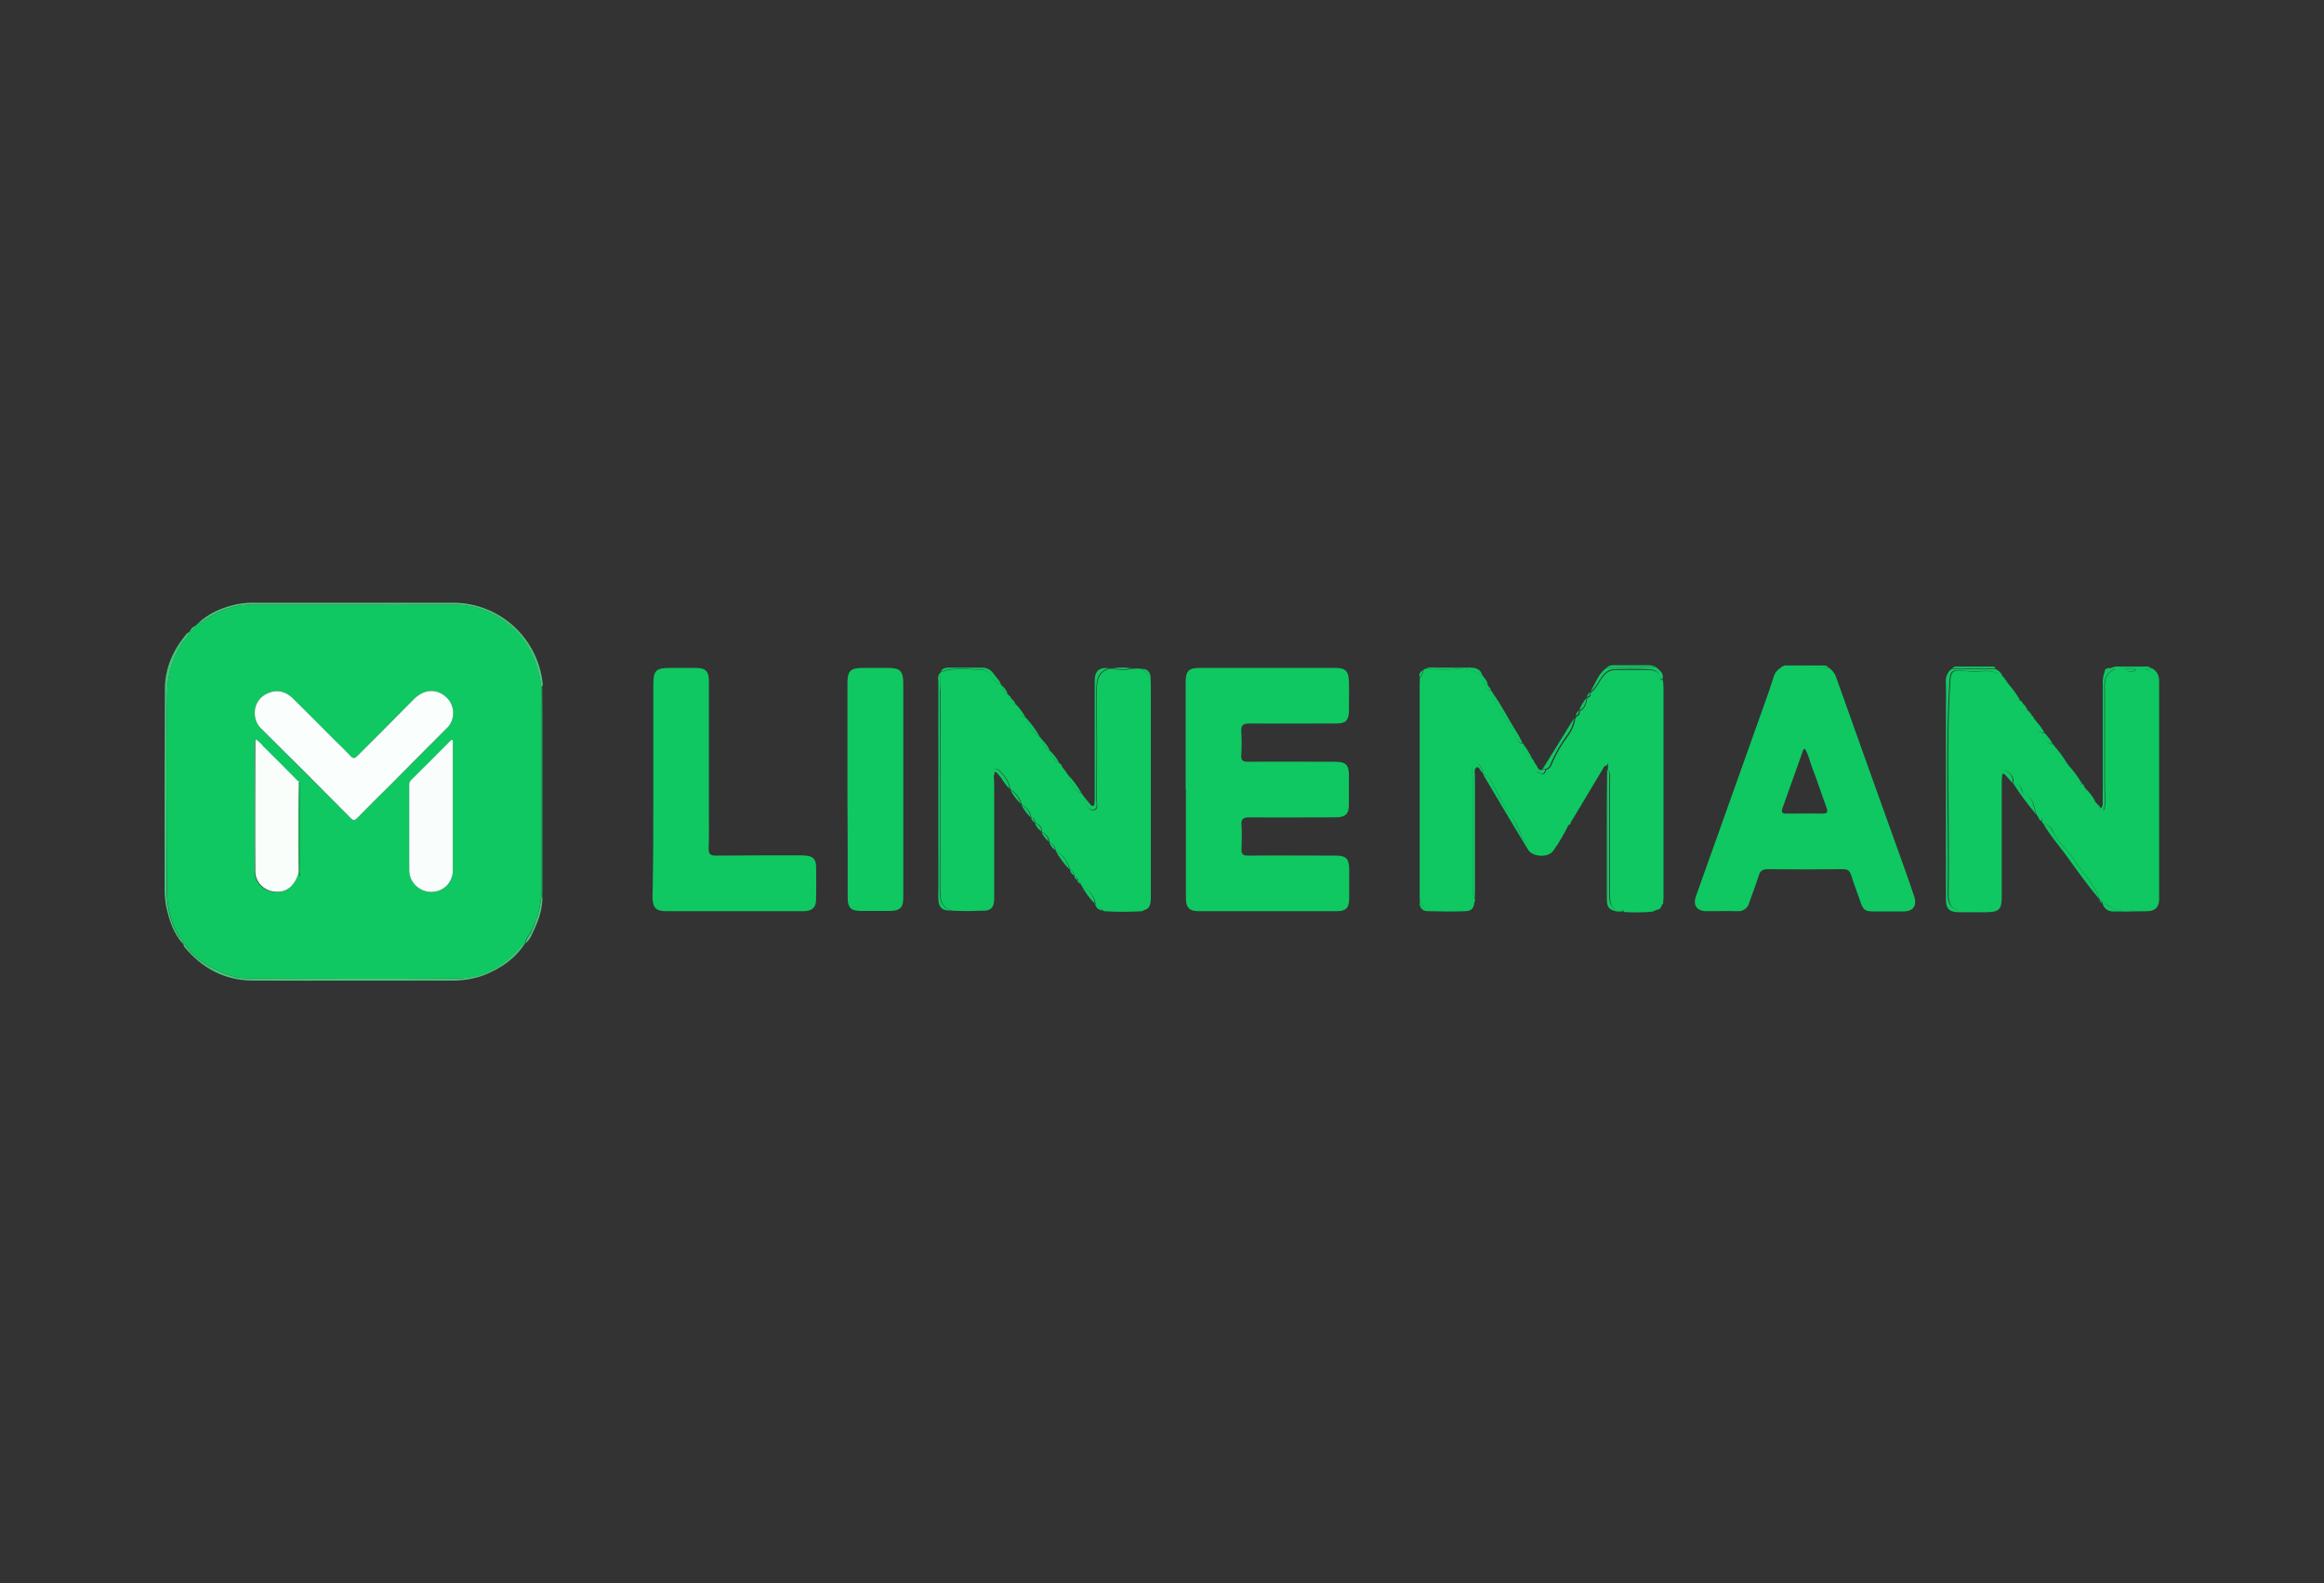 <?xml version="1.0" encoding="utf-8"?>
<!-- Generator: Adobe Illustrator 26.0.3, SVG Export Plug-In . SVG Version: 6.00 Build 0)  -->
<svg version="1.0" id="Layer_1" xmlns="http://www.w3.org/2000/svg" xmlns:xlink="http://www.w3.org/1999/xlink" x="0px" y="0px"
	 viewBox="0 0 874 595.4" style="enable-background:new 0 0 874 595.4;" xml:space="preserve">
<rect x="0" y="0" width="874" height="595.4" fill="#333333" stroke="none"/>
<style type="text/css">
	.st0{fill:#0FC862;}
	.st1{fill:#47C97C;}
	.st2{fill:#42C778;}
	.st3{fill:#17AF54;}
	.st4{fill:#FAFEFC;}
	.st5{fill:#FAFEFB;}
	.st6{fill:#F9FDFC;}
</style>
<path class="st0" d="M557.9,291.2l-0.2-0.4c-0.2-1.9-1.8-4.3-2.6-3.8c-1.3,0.9-1.8,2.4-1.4,3.9c0.3,1.6,0.4,3.3,0.3,4.9
	c0,13,0,25.9,0,38.9c0,1.1-0.3,2.4,0.7,3.4v0.9c-2.1,2.9-5,3.6-8.4,3.4c-1.6-0.1-3.1-0.1-4.7,0c-3,0.1-5.8-0.1-7.6-2.9
	c0-0.8-0.1-1.6-0.1-2.3c0-26.7,0-53.4,0-80.1c0-0.8,0.1-1.6,0.1-2.4c0.8-0.5,1.2-1.4,1.1-2.4c0.2-0.4,0.6-0.7,1.1-0.8
	c4,0.4,8,0.4,11.9,0.1c3.3-0.2,6.7,0.7,9.5,2.5c0.1,0.1,0.2,0.2,0.2,0.4c-0.3,1.2,0.2,2.4,1.3,3c-0.6,1.7,0.7,2,1.8,2.4
	c0.1,0.2,0.2,0.4,0.4,0.6c-0.1,1.1,0.1,2.2,0.7,3.1c2.1,4.4,5.6,7.8,7.4,12.3c0.7,1.6,1,3.6,3.4,3.8c0.1,0,0.2,0.1,0.2,0.2
	c-0.5,3,1.8,4.3,3.6,5.9c0.1,0.1,0.2,0.2,0.2,0.3c0,0.9,0,1.7,0.1,2.6c0.3,1.5,1.6,2.1,2.9,2.4c1.1,0.2,1.5-0.6,1.6-1.5
	c1.1-0.3,1.9-1.2,2.2-2.2c1.6-3.8,3.6-7.3,6.1-10.6c1.4-1.9,2.4-4.1,2.7-6.4l0.5-0.9c0.9-0.3,1.4-1.1,1.2-2l0,0c2-1,2.5-2.8,2.8-4.8
	c0-0.1,0.1-0.2,0.2-0.3c1-0.2,1.2-0.9,1.1-1.8l0.1-0.1c2.2-1.6,3.1-4.3,4.8-6.3c1-1.3,2.5-2.2,4.2-2.2c4.4,0,8.8-0.1,13.1,0
	c1.8,0.1,3.7,0.7,3.9,3.1c0.1,0.6,0.6,0.6,1.1,0.7c0.1,1,0.2,2,0.2,3c0,26.2,0,52.5,0,78.7c0,0.9-0.1,1.7-0.2,2.6
	c-2.1,0.3-3.4,2.1-5.3,2.9c-3.1,0.2-6.3,0.2-9.4,0c-0.6-2-1.8-0.6-2.8-0.5c-2.2-1.3-2.4-3.5-2.4-5.7c0-14.6,0-29.2,0-43.8
	c0-1.1,0.3-2.4-0.8-3.3c0-0.5,0-1,0-1.4c0.4-1.1-0.3-1.6-0.9-0.9c-1.1,1.4-2.8,2.2-3.4,4.1c-0.9,2.9-2.6,5.3-4.1,7.9
	c-2,3.5-4.9,6.5-5.8,10.7l0,0c-1.4,0.1-2,1.1-2.3,2.3c-0.2,0.7-0.3,1.5-0.9,1.9c-1.4,1-2.4,2.4-2.9,4.1c-0.9,2.5-5.7,4.3-7,2.5
	s-3.1-3.2-4.3-5.1c-1.9-2.8-2.6-6.4-4.7-8.9c-3.3-3.9-5-8.6-7.5-12.9C560.1,292.4,559.1,291.5,557.9,291.2z"/>
<path class="st0" d="M353.8,252.9c0-0.1,0.1-0.2,0.2-0.2c4.9-1.7,9.9-0.9,14.9-0.8c1.8,0,3.4,1,4.2,2.6c0.6,1.5,1.9,2.6,3.5,3
	c0.1,0.1,0.2,0.2,0.1,0.3c0.3,1.4,1.1,2.6,2.4,3.4l0.4,0.5c0.1,0.5,0.4,0.9,0.9,1c0.1,0.1,0.2,0.2,0.2,0.3c0,1,0.3,1.8,1.5,1.9
	c-0.3,1.8,1.5,4.1,3.8,5.1l0,0c0.8,3.2,2.8,5.4,5.3,7.3l0.6,0.8c0.3,1.9,1.5,3.5,3.2,4.4l0,0c0.4,2,1.7,3.7,3.5,4.6
	c0.5,0.2,0.8,0.7,0.9,1.2l0.5,0.7v0l0.5,0.6l1.3,1.9c1,2.9,2.2,5.6,5.2,7l0.5,0.8l0.5,0.6l0,0c0.1,0.7,0.3,1.3,0.5,2
	c0.6,1.4,1.2,3.1,3,2.8s1.1-2.2,1.1-3.4c0.1-14,0.1-27.9,0-41.8c0-3.8,0.7-6.8,4.8-8h1.4c2.3,0.6,4.8,0.6,7.1,0
	c1.4,0,2.8-0.3,4.2,0.3c1.9,1.6,2.5,3.6,2.5,6c-0.1,25-0.1,50,0,75c0,3.7,0.1,7.2-2.9,9.9c-4.8,0.3-9.7,0.3-14.5,0
	c-0.8-1-1.9-1.9-3-2.5l0,0c-0.4-2.9-2.3-5.5-5-6.7c-0.1-0.1-0.2-0.2-0.2-0.3l-0.5-0.6l0,0c0-0.6-0.4-1.2-1-1.4l0,0
	c0.1-0.7-0.5-1.4-1.2-1.6c-0.1-0.1-0.2-0.2-0.2-0.3c0-0.9-0.5-1.7-1.4-2l0,0c-1-3-2.5-5.6-5.4-7.2c-0.1-0.1-0.2-0.2-0.2-0.3
	c-0.1-1.3-0.9-2.5-2.2-3c-0.1-0.1-0.2-0.2-0.2-0.3c-0.1-1.6-1.2-2.9-2.6-3.5c-0.1-0.1-0.2-0.2-0.2-0.3c0.1-1.8-1-2.7-2.5-3.3l0,0
	c0-1-0.3-1.7-1.4-1.9l0.1-0.1l-0.1,0.1c-0.4-2.1-1.7-3.9-3.6-4.9c-0.1-0.1-0.1-0.2-0.1-0.3c-0.7-2.2-2.1-4.1-4.1-5.4
	c-0.1-0.1-0.2-0.2-0.2-0.3c-0.3-2.8-2-4.7-3.8-6.6c-0.4-0.6-1.2-0.9-1.9-0.7c-0.6,0.2-0.6,0.7-0.2,1.1v0.9c-0.8,1.1-0.5,2.4-0.5,3.7
	c0,13.9,0,27.8,0,41.6c0,2.5-0.8,4.2-3.2,5.1c-0.4,0.2-0.8,0.5-1.1,0.8c-3.7,0.2-7.5,0.2-11.2,0c-4.2-1.3-4.4-4.4-4.4-8.1
	c0.1-24.8,0-49.6,0.1-74.4C353.4,257.6,353.6,255.2,353.8,252.9z"/>
<path class="st0" d="M783.9,296c0.1,0,0.2,0.1,0.2,0.2c0.3,2.6,1.9,4.8,4.3,5.8l0.4,0.5c0,0.7,0.5,1.4,1.3,1.5l0.1,0.1
	c1.4,1.4,1.2-0.1,1.4-0.8c0.6-2.4,0-4.8,0-7.2c0-11.6,0-23.2,0-34.8c0-3.7-0.8-7.7,3.8-9.6h3.8c1.4,1.5,2.8,1.2,4.3,0h3.3
	c5.1,1.8,4.7,6,4.7,10.2c0,24.4,0,48.8,0,73.2c0,5.2,0.1,5.8-4.9,6.7c-4.6,0.8-9.6,2.1-13.9-1.4c-0.6-0.3-1.2-0.5-1.8-0.5l-0.1-0.1
	c0-0.6-0.4-1.1-1-1.3c-0.1,0-0.2-0.1-0.2-0.2c-0.1-0.8-0.4-1.5-0.8-2.2c-1.6-3.1-3.6-6-5.9-8.6c-1.7-2.1-2.9-4.6-4.7-6.6
	c-2-2.3-4.1-4.4-5.5-7.1c-0.9-1.8-1.7-3.8-4.2-4l-0.7-0.8c0.7-1.3-0.2-1.4-1.1-1.5l-0.6-0.8c-1.4-2.6-0.8-6.4-4.5-7.7
	c-0.7-0.2-1-1-1.1-1.7c-0.2-1.6-1.6-2.7-3.2-2.5c-0.1,0-0.2-0.1-0.2-0.2c0.3-2.1-0.3-3.4-2.4-4.5c-1.5-0.7-1.8-0.6-2.2,0.9
	c-0.7,2.4,0.1,4.7,0.1,7c0,12.3,0,24.7,0,37c0,1.3-0.1,2.5-0.4,3.7c-0.3,1.6-1.6,2.8-3.2,3.1c-4,0.6-8.1,0.7-12.1,0.5
	c-1.9-0.1-3.4-1.4-3.8-3.3c-0.2-0.8-0.3-1.7-0.3-2.6c0.5-26.9-1-53.8,0.7-80.7c0.2-2.8,0.9-3.6,3.7-3.5c1.9,0.1,3.8,0.5,5.6,0.4
	c3.6-0.1,7.2-0.9,10.2,1.9c0.1,0.1,0.3,0,0.5,0.1c0.2,0.3,0.4,0.6,0.5,0.9c-0.1,0.7,0.4,1.3,1.1,1.3l0,0c0.4,2.9,2.7,4.5,4.3,6.7
	c0.1,0.1,0.4,0.1,0.7,0.1c0.1,0,0.1,0.1,0.1,0.2l0.5,0.6l0,0c0,1.4,0.9,2.6,2.2,3l0.6,0.8c0,0.5,0.3,0.9,0.8,1.1
	c0.1,0,0.2,0.1,0.2,0.2c0,0.5,0.3,1,0.8,1.2c0.1,0,0.2,0.1,0.2,0.2c-0.2,3.5,0.6,4.5,3.7,5l0,0c0,2.1,0.4,3.9,3,4v0
	c1.1,3.1,2.2,6.2,5.6,7.5v0c-0.3,0.6-0.8,1.6-0.1,2c1.8,1.1,2.4,3,3.5,4.6c0.5,0.8,1.4,1.2,2.2,0.9v0.1
	C783.1,295.6,783.5,295.9,783.9,296z"/>
<path class="st0" d="M445.9,296.8c0-13.4,0-26.9,0-40.3c0-4.2,1.2-5.3,5.3-5.3c16.9,0,33.8,0,50.7,0c4.2,0,5.3,1.1,5.4,5.3
	c0.1,3.6,0,7.2,0,10.8s-1.2,4.8-4.6,4.8c-10.9,0-21.8,0.1-32.8,0c-2.4,0-3.2,0.6-3.1,3c0.2,3,0.2,6,0,9c-0.1,1.9,0.6,2.4,2.5,2.4
	c10.9-0.1,21.8,0,32.8,0c4.1,0,5.2,1.2,5.2,5.2c0,3.6,0,7.2,0,10.8s-1.2,4.9-5,4.9c-10.8,0-21.7,0.1-32.5,0c-2.3,0-3.1,0.7-2.9,2.9
	c0.2,3,0.1,6,0,9c-0.1,2,0.6,2.5,2.6,2.5c10.9-0.1,21.8,0,32.8,0c3.9,0,5,1.1,5.1,5c0,3.7,0,7.4,0,11.1c0,3.5-1.2,4.8-4.6,4.8
	c-17.3,0-34.7,0-52.1,0c-3.4,0-4.7-1.4-4.7-4.8c0-13.7,0-27.3,0-41L445.9,296.8z"/>
<path class="st0" d="M687.7,251.1c1.5,1,2.5,2.4,3,4.1c8.3,23.3,16.6,46.6,25,69.9c1.4,3.9,2.8,7.9,4.1,11.8
	c1.3,3.7-0.2,5.9-4.1,5.9c-3.6,0-7.2,0-10.8,0s-4.2-0.5-5.3-3.8s-2.4-6.5-3.4-9.8c-0.5-1.6-1.2-2.3-3-2.3c-9.5,0.1-19,0.1-28.5,0
	c-1.9,0-2.8,0.7-3.3,2.5c-1.1,3.4-2.4,6.8-3.6,10.2c-0.5,2-2.4,3.3-4.4,3.1c-3.8-0.1-7.7,0-11.5,0s-5.4-2.2-4-5.9
	c8.6-24.1,17.2-48.2,25.8-72.4c1.1-3.1,2.2-6.2,3.2-9.4c0.4-1.8,1.6-3.3,3.2-4.1L687.7,251.1z M678.7,281.5
	c-0.3,0.4-0.6,0.5-0.6,0.7c-2.6,7.3-5.2,14.6-7.8,21.9c-0.5,1.5,0.1,1.9,1.5,1.9c4.5,0,9.1-0.1,13.6,0c1.9,0,2.1-0.7,1.5-2.3
	c-1.9-5.1-3.5-10.2-5.5-15.3C680.6,286.2,680.1,283.7,678.7,281.5L678.7,281.5z"/>
<path class="st0" d="M245.7,296.9c0-13,0-26.1,0-39.1c0-5.7,0.9-6.6,6.5-6.6c3.1,0,6.1,0,9.2,0c4,0,5.2,1.1,5.2,5.2
	c0,16.5,0,33,0,49.5c0,4.4,0.1,8.8-0.1,13.2c-0.1,2.1,0.7,2.7,2.7,2.7c10.4-0.1,20.7-0.1,31.1-0.1c1,0,1.9,0,2.8,0.1
	c2.5,0.2,3.8,1.4,3.8,3.9c0.1,4.3,0.1,8.6,0,13c-0.1,2.7-1.6,4-4.8,4c-15.1,0-30.2,0-45.3,0c-2,0-4.1,0-6.1,0c-4,0-5.2-1.2-5.3-5.2
	C245.7,324,245.7,310.5,245.7,296.9L245.7,296.9z"/>
<path class="st0" d="M318.7,297c0-13.3,0-26.7,0-40c0-4.7,1.1-5.8,5.9-5.8c3.1,0,6.3,0,9.4,0c4.5,0,5.7,1.2,5.7,5.7
	c0,22.5,0,45.1,0,67.6c0,4.4,0,8.8,0,13.2c0,3.6-1.2,4.8-4.8,4.9c-3.8,0-7.5,0-11.3,0c-3.6,0-4.8-1.3-4.8-4.8
	C318.8,324.2,318.8,310.6,318.7,297L318.7,297z"/>
<path class="st0" d="M753.2,254.5c-0.2,0-0.4,0-0.5-0.1c-3-2.8-6.6-2-10.2-1.9c-1.9,0.1-3.8-0.3-5.6-0.4c-2.8-0.1-3.5,0.6-3.7,3.5
	c-1.7,26.9-0.3,53.8-0.7,80.7c0,0.9,0.1,1.7,0.3,2.6c0.4,1.8,2,3.2,3.8,3.3c4,0.2,8.1,0,12.1-0.5c1.6-0.3,2.9-1.5,3.2-3.1
	c0.3-1.2,0.4-2.5,0.4-3.7c0-12.3,0-24.7,0-37c0-2.3-0.8-4.6-0.1-7c0.4-1.5,0.8-1.6,2.2-0.9c2.1,1,2.7,2.4,2.4,4.5
	c-0.8-1-1.7-2-2.6-3c-0.7-0.8-1.2-0.7-1.3,0.4s-0.1,2-0.1,3.1v42.1c0,5-0.9,5.9-5.8,6c-3.4,0-6.8,0-10.1,0c-3.8,0-5.1-1.2-5.1-5.1
	c0-23.2,0-46.5,0-69.7c0-3.9,0.1-7.9,0-11.8c-0.2-1.8,0.6-3.6,2-4.8l16.5-0.1C751.7,252.1,752.7,253.2,753.2,254.5z"/>
<path class="st0" d="M790.7,339.8c0.6,0.1,1.2,0.2,1.8,0.5c4.4,3.4,9.4,2.2,13.9,1.4c5-0.9,4.9-1.5,4.9-6.7c0-24.4,0-48.8,0-73.2
	c0-4.1,0.3-8.4-4.7-10.2l2.8-0.2c1.9,1.1,2.6,2.7,2.6,4.9c0,27.3,0,54.7,0,82v0.2c-0.1,2.6-1.5,4.1-4.1,4.2c-4.3,0.1-8.6,0.1-13,0.1
	C792.9,342.9,791.2,341.7,790.7,339.8z"/>
<path class="st0" d="M429.3,342.5c3-2.7,2.9-6.2,2.9-9.9c-0.1-25-0.1-50,0-75.1c0-2.5-0.5-4.5-2.5-6c2,0.2,2.9,1.4,3,3.3
	s0.1,3.5,0.1,5.2c0,25.8,0,51.7,0,77.5C432.8,341,432,342.1,429.3,342.5z"/>
<path class="st0" d="M353.8,252.9c-0.1,2.3-0.3,4.7-0.3,7c0,24.8,0,49.6-0.1,74.4c0,3.7,0.2,6.9,4.4,8.1c-3.2,0.3-4.8-1-4.9-4.1
	c-0.1-1.6,0-3.3,0-4.9c0-25.6,0-51.2,0-76.9C352.8,255.3,352.5,253.9,353.8,252.9z"/>
<path class="st0" d="M557.9,291.2c1.2,0.3,2.2,1.1,2.7,2.3c2.5,4.3,4.2,9,7.5,12.9c2.1,2.5,2.8,6.1,4.7,8.9c1.2,1.9,3,3.3,4.3,5.1
	s6.1,0.1,7-2.5c0.5-1.7,1.5-3.1,2.9-4.1c0.6-0.4,0.7-1.2,0.9-1.9c0.3-1.2,0.9-2.2,2.3-2.3c-1.7,3.6-3.7,7.1-6,10.3
	c-1.9,2.8-7.8,2.5-9.5-0.3c-5.7-9.3-11.2-18.7-16.8-28.1C557.9,291.6,557.9,291.4,557.9,291.2z"/>
<path class="st0" d="M417.1,251.3c-4.1,1.2-4.8,4.2-4.8,8c0.1,14,0.1,27.9,0,41.8c0,1.2,0.7,3.1-1.1,3.4s-2.4-1.5-3-2.8
	c-0.2-0.7-0.4-1.3-0.5-2c0.8,1,1.6,1.9,2.4,2.9c0.2,0.3,0.5,0.6,1,0.5s0.4-0.6,0.5-1c0.1-0.9,0.1-1.9,0.1-2.8c0-14.3,0-28.6,0-42.9
	C411.6,252.4,413.3,250.9,417.1,251.3z"/>
<path class="st0" d="M795.2,251.7c-4.5,1.9-3.8,5.9-3.8,9.6c0,11.6,0,23.2,0,34.8c0,2.4,0.6,4.8,0,7.2c-0.2,0.7,0,2.2-1.4,0.8
	c1-0.9,0.8-2,0.8-3.1c0-14.5,0-29,0-43.5c-0.1-1.6,0.1-3.3,0.7-4.8l2.2-1.5v0.1L795.2,251.7z"/>
<path class="st0" d="M554.6,338c-1-1-0.7-2.2-0.7-3.4c0-13,0-25.9,0-38.9c0.1-1.6,0-3.3-0.3-4.9c-0.4-1.5,0.2-3.1,1.4-3.9
	c0.8-0.5,2.4,2,2.6,3.8c-1-0.5-1.2-2.5-2.2-2.1c-1.2,0.5-0.7,2.2-0.7,3.4c0,14.4,0,28.7,0,43.1C554.7,336.2,554.6,337.1,554.6,338z"
	/>
<path class="st0" d="M604.4,289.4c1.1,0.9,0.8,2.2,0.8,3.3c0,14.6,0,29.2,0,43.8c0,2.2,0.2,4.4,2.4,5.7c0,0.2,0,0.3,0,0.5
	c-2.5-0.6-3.3-1.6-3.3-4.5c0-9.3,0-18.7,0-28C604.3,303.2,604.3,296.3,604.4,289.4z"/>
<path class="st0" d="M368.9,342.5c0.3-0.3,0.7-0.6,1.1-0.8c2.4-0.9,3.2-2.6,3.2-5.1c-0.1-13.9,0-27.8,0-41.6c0-1.2-0.2-2.5,0.5-3.7
	c0.1,1.5,0.2,3,0.2,4.4c0,13.9,0,27.9,0,41.8C374,341.5,372.5,342.8,368.9,342.5z"/>
<path class="st0" d="M768.4,309.7c2.4,0.3,3.2,2.3,4.2,4c1.4,2.7,3.5,4.9,5.5,7.1c1.8,2,3,4.5,4.7,6.6c2.3,2.6,4.3,5.5,5.9,8.6
	c0.4,0.6,0.7,1.4,0.8,2.2c-4.6-5.5-8.7-11.3-12.9-17.1C773.8,317.4,770.7,313.8,768.4,309.7z"/>
<path class="st0" d="M625.2,255.5c-0.5-0.1-1-0.1-1.1-0.7c-0.2-2.4-2.1-3-3.9-3.1c-4.4-0.2-8.8-0.1-13.1,0c-1.7,0-3.2,0.9-4.2,2.2
	c-1.7,2-2.6,4.7-4.8,6.3c1.9-3.2,3-6.9,6.2-9.1l18.6-0.1C624.2,252.2,625.9,253.2,625.2,255.5z"/>
<path class="st0" d="M590.2,309.7c0.9-4.1,3.8-7.1,5.8-10.7c1.5-2.6,3.1-5.1,4.1-7.9c0.6-1.8,2.3-2.7,3.4-4.1
	c0.6-0.8,1.3-0.2,0.9,0.9c-1.1-0.1-1.4,0.9-1.8,1.6c-3.7,6.2-7.5,12.5-11.2,18.7C591,308.8,590.6,309.3,590.2,309.7z"/>
<path class="st0" d="M592,270.1c-0.3,2.3-1.3,4.6-2.7,6.4c-2.4,3.3-4.5,6.9-6.1,10.6c-0.2,1.1-1.1,2-2.2,2.2h-0.9L592,270.1z"/>
<path class="st0" d="M572.6,279.5c-2.3-0.2-2.7-2.2-3.4-3.8c-1.8-4.5-5.4-8-7.4-12.3c-0.6-0.9-0.8-2-0.7-3.1
	c3.6,4.8,6.1,10.1,9.3,15.1C571.3,276.7,571.9,278.2,572.6,279.5z"/>
<path class="st0" d="M533.8,339.3c1.8,2.8,4.7,3,7.6,2.9c1.6-0.1,3.1-0.1,4.7,0c3.4,0.2,6.3-0.5,8.4-3.4c-0.1,2.6-0.9,3.8-3.3,3.9
	c-4.8,0.2-9.6,0.1-14.3,0C535,342.7,533.8,341.4,533.8,339.3z"/>
<path class="st0" d="M557.5,254.1c-2.8-1.8-6.1-2.6-9.5-2.5c-4,0.3-8,0.2-11.9-0.1c1.3-0.7,2.8-0.4,4.1-0.4c4.3,0,8.6,0,12.9,0
	C555.2,251.1,556.9,251.8,557.5,254.1z"/>
<path class="st0" d="M757.1,294.6c1.6-0.2,3,0.9,3.2,2.5c0.2,0.7,0.5,1.5,1.1,1.7c3.7,1.3,3.1,5.1,4.5,7.7
	C762.7,302.7,759.8,298.8,757.1,294.6z"/>
<path class="st0" d="M376.4,257.4c-1.5-0.4-2.8-1.5-3.5-3c-0.8-1.6-2.4-2.6-4.2-2.6c-5-0.1-10-0.9-14.9,0.8c0.7-1.5,2.1-1.5,3.4-1.5
	c4,0,8,0,12,0c1.8-0.1,3.4,0.8,4.4,2.2C374.5,254.7,375.9,255.7,376.4,257.4z"/>
<path class="st0" d="M687.7,251.1h-17.9c0.5-0.6,1.3-0.9,2.1-0.8h13.7C686.4,250.2,687.2,250.5,687.7,251.1z"/>
<path class="st0" d="M373.8,290.4c-0.3-0.5-0.4-0.9,0.2-1.1c0.7-0.1,1.4,0.1,1.9,0.7c1.8,1.9,3.5,3.9,3.8,6.6
	c-1.7-1.3-2.5-3.3-3.9-4.9C375.2,291.1,374.9,290.2,373.8,290.4z"/>
<path class="st0" d="M783.1,294.9c-0.9,0.2-1.8-0.2-2.2-0.9c-1.1-1.6-1.6-3.5-3.5-4.6c-0.6-0.4-0.1-1.3,0.1-2
	C779.7,289.7,781.5,292.2,783.1,294.9z"/>
<path class="st0" d="M795.2,251.7l-1.6-0.3c1-0.6,2.2-0.8,3.4-0.7h9.5c1-0.2,2,0.1,2.8,0.8l-2.8,0.2h-3.3c-1.4-0.3-2.9-0.3-4.3,0
	L795.2,251.7z"/>
<path class="st0" d="M777.5,287.3c-3.4-1.3-4.5-4.4-5.6-7.5C774,282.1,775.9,284.6,777.5,287.3z"/>
<path class="st0" d="M580.2,289.4h0.9c-0.1,1-0.5,1.8-1.6,1.5c-1.3-0.3-2.6-0.9-2.9-2.4c-0.1-0.9-0.1-1.7-0.1-2.6
	c0.5,0.7,1,1.4,1.4,2.1C578.4,288.9,578.8,290.1,580.2,289.4z"/>
<path class="st0" d="M397,320c2.9,1.6,4.4,4.2,5.4,7.2C400.3,325.1,398.5,322.7,397,320z"/>
<path class="st0" d="M406.8,298.4c-3-1.4-4.3-4.1-5.2-7C403.6,293.4,405.3,295.8,406.8,298.4z"/>
<path class="st0" d="M768.9,275.7c-3.1-0.4-3.9-1.5-3.7-5C766.7,272.2,768,273.9,768.9,275.7z"/>
<path class="st0" d="M406.8,333.2c2.7,1.3,4.6,3.8,5,6.7C409.8,338,408.2,335.7,406.8,333.2z"/>
<path class="st0" d="M391.1,277.2c-2.5-1.9-4.6-4.1-5.3-7.3C387.8,272.1,389.6,274.5,391.1,277.2z"/>
<path class="st0" d="M759.8,263.5c-0.2,0-0.6,0-0.7-0.1c-1.6-2.1-3.9-3.8-4.3-6.7C756.8,258.8,758.4,261.1,759.8,263.5z"/>
<path class="st0" d="M622.9,250.9l-18.6,0.1c0.6-0.5,1.4-0.8,2.1-0.8h14.2C621.4,250.3,622.2,250.5,622.9,250.9z"/>
<path class="st0" d="M788.3,302.1c-2.4-1-4-3.3-4.3-5.8C785.8,297.9,787.3,299.9,788.3,302.1z"/>
<path class="st0" d="M750.5,251.4l-16.5,0.1c0.6-0.6,1.3-0.9,2.1-0.8l13.1,0C749.7,250.6,750.3,250.9,750.5,251.4z"/>
<path class="st0" d="M385.7,269.8c-2.4-0.9-4.2-3.3-3.8-5.1C383.4,266.3,384.7,268,385.7,269.8z"/>
<path class="st0" d="M576.4,285.7c-1.8-1.6-4.1-2.9-3.6-5.9C574.2,281.6,575.4,283.6,576.4,285.7z"/>
<path class="st0" d="M619.8,342.7c1.9-0.7,3.2-2.5,5.3-2.9c-0.2,1.3-0.7,2.4-2.2,2.4l-0.7,0.4C621.4,343,620.6,343,619.8,342.7z"/>
<path class="st0" d="M379.9,297c2,1.2,3.4,3.2,4.1,5.4C382.3,300.8,380.9,299,379.9,297z"/>
<path class="st0" d="M771.9,279.7c-2.6-0.1-3-1.9-3-4C770.1,276.9,771.1,278.2,771.9,279.7z"/>
<path class="st0" d="M384.1,302.6c1.9,1,3.2,2.8,3.6,4.9C386.2,306.1,385,304.5,384.1,302.6z"/>
<path class="st0" d="M596.7,262.4c-0.3,2-0.8,3.9-2.8,4.8C594.5,265.5,595.5,263.8,596.7,262.4z"/>
<path class="st0" d="M398.4,287c-1.8-0.9-3.1-2.6-3.5-4.6C396.3,283.7,397.5,285.3,398.4,287z"/>
<path class="st0" d="M394.9,282.4c-1.7-0.9-2.9-2.5-3.2-4.4C393,279.2,394.1,280.7,394.9,282.4z"/>
<path class="st0" d="M389.1,309.4c1.4,0.6,2.6,1.5,2.5,3.3C390.4,311.8,389.6,310.7,389.1,309.4z"/>
<path class="st0" d="M391.7,313c1.5,0.5,2.5,1.9,2.6,3.5C393.2,315.5,392.3,314.3,391.7,313z"/>
<path class="st0" d="M559,257.4c-1.1-0.6-1.6-1.8-1.3-3c0.9,0.8,1.5,1.8,1.8,2.9L559,257.4z"/>
<path class="st0" d="M425.6,251.3c-2.3,0.6-4.8,0.6-7.1,0C420.9,251,423.2,251,425.6,251.3z"/>
<path class="st0" d="M394.6,316.7c1.3,0.5,2.1,1.7,2.2,3C395.7,319,395,317.9,394.6,316.7z"/>
<path class="st0" d="M379,261.1c-1.2-0.7-2.1-2-2.4-3.4C377.8,258.6,378.6,259.7,379,261.1z"/>
<path class="st0" d="M411.8,339.9c1.1,0.6,2.2,1.5,3,2.5C413.3,342.4,412.1,341.4,411.8,339.9z"/>
<path class="st0" d="M762.6,267.3c-1.3-0.4-2.2-1.6-2.2-3C761.4,265.1,762.2,266.1,762.6,267.3z"/>
<path class="st0" d="M607.6,342.7c0-0.2,0-0.3,0-0.5c1-0.1,2.2-1.5,2.8,0.5C609.5,342.9,608.5,342.9,607.6,342.7z"/>
<path class="st0" d="M559,257.4h0.5v0.2l0.5,0.8c0.4,0.4,0.7,0.9,0.8,1.4C559.6,259.4,558.3,259.1,559,257.4z"/>
<path class="st0" d="M535,252.2c0.1,0.9-0.3,1.9-1.1,2.4C533.6,253.6,534.1,252.6,535,252.2z"/>
<path class="st0" d="M381.9,264.8c-1.2-0.1-1.5-0.9-1.5-1.9C381.1,263.3,381.6,264,381.9,264.8z"/>
<path class="st0" d="M766.6,307.3c0.8,0.2,1.8,0.3,1.1,1.5C767.1,308.5,766.7,308,766.6,307.3z"/>
<path class="st0" d="M387.7,307.5c1.1,0.2,1.4,0.9,1.4,1.9C388.4,308.9,387.9,308.2,387.7,307.5z"/>
<path class="st0" d="M593.8,267.2c0.1,0.9-0.4,1.7-1.2,2C592.7,268.4,593.2,267.7,593.8,267.2z"/>
<path class="st0" d="M402.4,327.2c0.9,0.3,1.5,1.1,1.4,2C403.1,328.8,402.5,328,402.4,327.2z"/>
<path class="st0" d="M597.9,260.3c0.2,0.9-0.1,1.6-1.1,1.8C597,261.4,597.4,260.8,597.9,260.3z"/>
<path class="st0" d="M790,304c-0.7-0.1-1.3-0.8-1.3-1.5C789.4,302.8,789.8,303.4,790,304z"/>
<path class="st0" d="M793.6,251.3l-2.2,1.5C791.6,251.4,792.5,251.2,793.6,251.3z"/>
<path class="st0" d="M404,329.5c0.7,0.2,1.2,0.8,1.2,1.6C404.6,330.7,404.1,330.2,404,329.5z"/>
<path class="st0" d="M754.8,256.7c-0.7-0.1-1.1-0.7-1.1-1.3C754.3,255.6,754.8,256.1,754.8,256.7z"/>
<path class="st0" d="M405.2,331c0.6,0.2,1,0.8,1,1.4C405.6,332.1,405.2,331.6,405.2,331z"/>
<path class="st0" d="M789.6,338.5c0.6,0.2,1,0.7,1,1.3C790.1,339.5,789.7,339,789.6,338.5z"/>
<path class="st0" d="M380.2,262.6c-0.5-0.1-0.8-0.5-0.9-1C379.9,261.7,380.2,262.1,380.2,262.6z"/>
<path class="st0" d="M783.9,296c-0.5-0.1-0.8-0.6-0.7-1.1C783.6,295.1,783.9,295.5,783.9,296z"/>
<path class="st0" d="M765.1,270.5c-0.5-0.2-0.9-0.6-0.8-1.2C764.7,269.6,765,270,765.1,270.5z"/>
<path class="st0" d="M764.1,269.2c-0.5-0.2-0.8-0.6-0.8-1.1C763.7,268.2,764.1,268.7,764.1,269.2z"/>
<path class="st0" d="M400.2,289.4l-0.5-0.6L400.2,289.4z"/>
<path class="st0" d="M399.7,288.9l-0.5-0.7L399.7,288.9z"/>
<path class="st0" d="M760.5,264.3l-0.5-0.6L760.5,264.3z"/>
<path class="st0" d="M406.2,332.4l0.5,0.6L406.2,332.4z"/>
<path class="st0" d="M407.8,299.7l-0.5-0.6L407.8,299.7z"/>
<path class="st0" d="M560,258.3l-0.5-0.8L560,258.3z"/>
<path class="st0" d="M622.2,342.7l0.7-0.4L622.2,342.7z"/>
<path class="st0" d="M799,251.7c1.4-0.3,2.9-0.3,4.3,0C801.8,252.9,800.4,253.1,799,251.7z"/>
<path class="st0" d="M71,237.8l0.4-0.4c1-0.2,1.8-1,2-2l0.5-0.4l0.3-0.3c0-0.1,0.1-0.2,0.2-0.2c1,0.1,1.6-0.7,2.2-1.1
	c5.4-3.6,11.2-6,17.8-6c25.6,0,51.2,0,76.7,0c6.1,0,12,1.8,17.1,5.1c9.3,5.9,14.1,14.6,15.3,25.5c0,26.5,0,53,0,79.5
	c-0.5,4.6-1.8,9.1-4,13.2c-0.7,1.3-1.9,2.4-1.9,4c0,0.1-0.1,0.2-0.1,0.2c-0.8,0.1-1.2,0.7-1.7,1.3c-6.2,7.5-14.2,11.8-23.9,11.8
	c-26,0.2-52,0.1-77.9,0c-1.7,0.1-3.4-0.1-5.1-0.5c-6.8-1.8-12.9-4.9-17.7-10.2c-0.7-0.8-1-2.1-2.3-2.3l0.1-0.1l-0.1,0.1
	c0.2-1.2-0.9-1.9-1.4-2.7c-3.9-6-4.8-12.8-4.8-19.8c0.1-24.3-0.4-48.6,0.2-72.9c0.2-6.3,2-12.4,5.5-17.7
	C69.2,240.5,71,239.7,71,237.8z M112.5,294c-0.7,0-1-0.6-1.4-1c-4.2-4.1-8.2-8.2-12.4-12.3c-0.8-1-1.7-1.8-2.7-2.5
	c-0.1,0.2-0.1,0.3-0.2,0.5c0,16.5,0,32.9,0,49.4c0.2,3.6,2.8,6.5,6.3,7.2c5,1,8.6-1.6,10.1-7.3l0.7,1.6v-34.1
	C113.1,294.9,112.9,294.3,112.5,294L112.5,294z M95.8,268.2c0,2.3,0.9,4.5,2.6,6c11.2,11.2,22.3,22.4,33.5,33.5
	c1.1,1.1,1.6,0.8,2.5-0.1c4-4,8-8,12.1-12.1c7.2-7.1,14.3-14.3,21.4-21.5c3.2-3.1,3.4-8.2,0.3-11.4c-0.2-0.2-0.4-0.4-0.6-0.6
	c-3.5-3.1-8.2-2.8-11.9,0.9c-7.1,7.1-14.2,14.2-21.3,21.4c-1,1-1.6,1.2-2.6,0c-2-2.2-4.2-4.2-6.3-6.3c-5.1-5.1-10.3-10.3-15.4-15.4
	c-2.7-2.6-5.8-3.4-9.3-1.9C97.7,261.8,95.7,264.9,95.8,268.2z M170.1,278.3c-0.4-0.1-0.6,0.2-0.8,0.5c-4.9,4.9-9.7,9.7-14.6,14.6
	c-0.6,0.6-0.9,1.3-0.8,2.1c0,10.4,0,20.9,0,31.3c-0.1,1.7,0.4,3.3,1.2,4.7c2,3.2,5.9,4.7,9.5,3.6c3.5-1,5.8-4.3,5.7-7.9
	c0-15.9,0-31.7,0-47.6C170.3,279.1,170.4,278.7,170.1,278.3L170.1,278.3z"/>
<path class="st1" d="M203.5,258c-1.3-10.8-6-19.5-15.3-25.5c-5.1-3.3-11-5.1-17.1-5.1c-25.6,0.1-51.1,0-76.7,0
	c-6.6,0-12.4,2.3-17.8,6c-0.7,0.5-1.3,1.2-2.2,1.1c4.1-3.9,9.1-6,14.5-7.2c2.5-0.5,5-0.7,7.5-0.6c24.8,0,49.6,0,74.4,0
	c17.2,0.2,31.5,13.3,33.3,30.4c0,0.3,0,0.7-0.1,1L203.5,258z"/>
<path class="st2" d="M68.8,355c1.3,0.2,1.6,1.5,2.3,2.3c4.8,5.3,10.9,8.4,17.7,10.2c1.7,0.4,3.4,0.5,5.1,0.5c26,0,52,0.1,77.9,0
	c9.7-0.1,17.7-4.3,23.9-11.8c0.5-0.5,0.9-1.2,1.7-1.3c-3.7,5.7-9,9.3-15.2,11.8c-3.7,1.4-7.7,2.1-11.6,2.1c-25.2,0-50.3,0.1-75.5,0
	c-10.5,0-19.1-4.6-25.8-12.7C69.2,355.7,69,355.3,68.8,355z"/>
<path class="st2" d="M71,237.8c0,1.9-1.7,2.7-2.6,4.1c-3.4,5.3-5.3,11.4-5.5,17.7c-0.6,24.3-0.1,48.6-0.3,72.9
	c0,7,0.9,13.8,4.8,19.8c0.5,0.8,1.7,1.4,1.4,2.7c-3.7-4.1-5.3-9.2-6.4-14.5c-0.3-1.9-0.5-3.8-0.5-5.7c0-25.2,0-50.4,0.1-75.6
	c0-8,3.2-15,8.4-21.1C70.6,238,70.8,237.9,71,237.8z"/>
<path class="st3" d="M203.5,258l0.4,0.1c0,3.4,0.1,6.7,0.1,10.1c0,22.3,0,44.6,0,66.9c0,0.8-0.1,1.6-0.1,2.4l-0.4,0.1
	C203.5,311,203.5,284.5,203.5,258z"/>
<path class="st1" d="M203.6,337.5l0.4-0.1c0,5-1.7,9.5-3.9,13.9c-0.5,1.3-1.3,2.4-2.3,3.4c0-1.6,1.2-2.7,1.9-4
	C201.7,346.5,203.1,342.1,203.6,337.5z"/>
<path class="st2" d="M73.4,235.4c-0.2,1-1,1.8-2,2C71.8,236.5,72.5,235.8,73.4,235.4z"/>
<path class="st1" d="M74.2,234.7l-0.3,0.3L74.2,234.7z"/>
<path class="st4" d="M95.8,268.2c-0.1-3.3,1.9-6.3,5-7.5c3.4-1.5,6.6-0.7,9.3,1.9c5.2,5.1,10.3,10.3,15.4,15.4
	c2.1,2.1,4.3,4.1,6.3,6.3c1,1.1,1.6,1,2.6,0c7.1-7.1,14.2-14.2,21.3-21.4c3.7-3.7,8.4-4,11.9-0.9c3.4,2.9,3.8,8,0.9,11.4
	c-0.2,0.2-0.4,0.4-0.6,0.6c-7.1,7.2-14.3,14.3-21.4,21.5c-4,4-8.1,8-12.1,12.1c-0.9,0.9-1.4,1.2-2.5,0.1
	c-11.1-11.2-22.3-22.4-33.5-33.5C96.7,272.7,95.8,270.5,95.8,268.2z"/>
<path class="st5" d="M112.4,327.9c-1.6,5.7-5.1,8.3-10.1,7.3c-3.5-0.7-6.1-3.6-6.3-7.2c-0.1-16.5,0-32.9,0-49.4
	c0-0.2,0.1-0.3,0.2-0.5c1,0.7,2,1.5,2.7,2.5c4.2,4.1,8.2,8.2,12.3,12.3c0.4,0.4,0.7,1,1.4,1c-0.1,0.1-0.1,0.2,0,0.3
	c-0.2,0.1-0.3,0.4-0.1,0.6C112.2,305.9,112.2,316.9,112.4,327.9z"/>
<path class="st6" d="M170.1,278.3c0.4,0.4,0.2,0.9,0.2,1.3c0,15.9,0,31.7,0,47.6c0.1,3.6-2.2,6.9-5.7,7.9c-3.6,1.1-7.5-0.4-9.5-3.6
	c-0.9-1.4-1.3-3.1-1.2-4.8c0-10.5,0-20.9,0-31.3c-0.1-0.8,0.2-1.6,0.8-2.1c4.9-4.8,9.7-9.7,14.6-14.6
	C169.5,278.5,169.7,278.2,170.1,278.3z"/>
<path class="st3" d="M112.4,327.9c-0.2-11-0.2-22,0-33l0.1-0.6c-0.1-0.1-0.1-0.2,0-0.3c0.4,0.4,0.6,0.9,0.5,1.4v34.1L112.4,327.9z"
	/>
<path class="st0" d="M112.5,294.3l-0.1,0.6C112.3,294.7,112.3,294.4,112.5,294.3z"/>
</svg>
